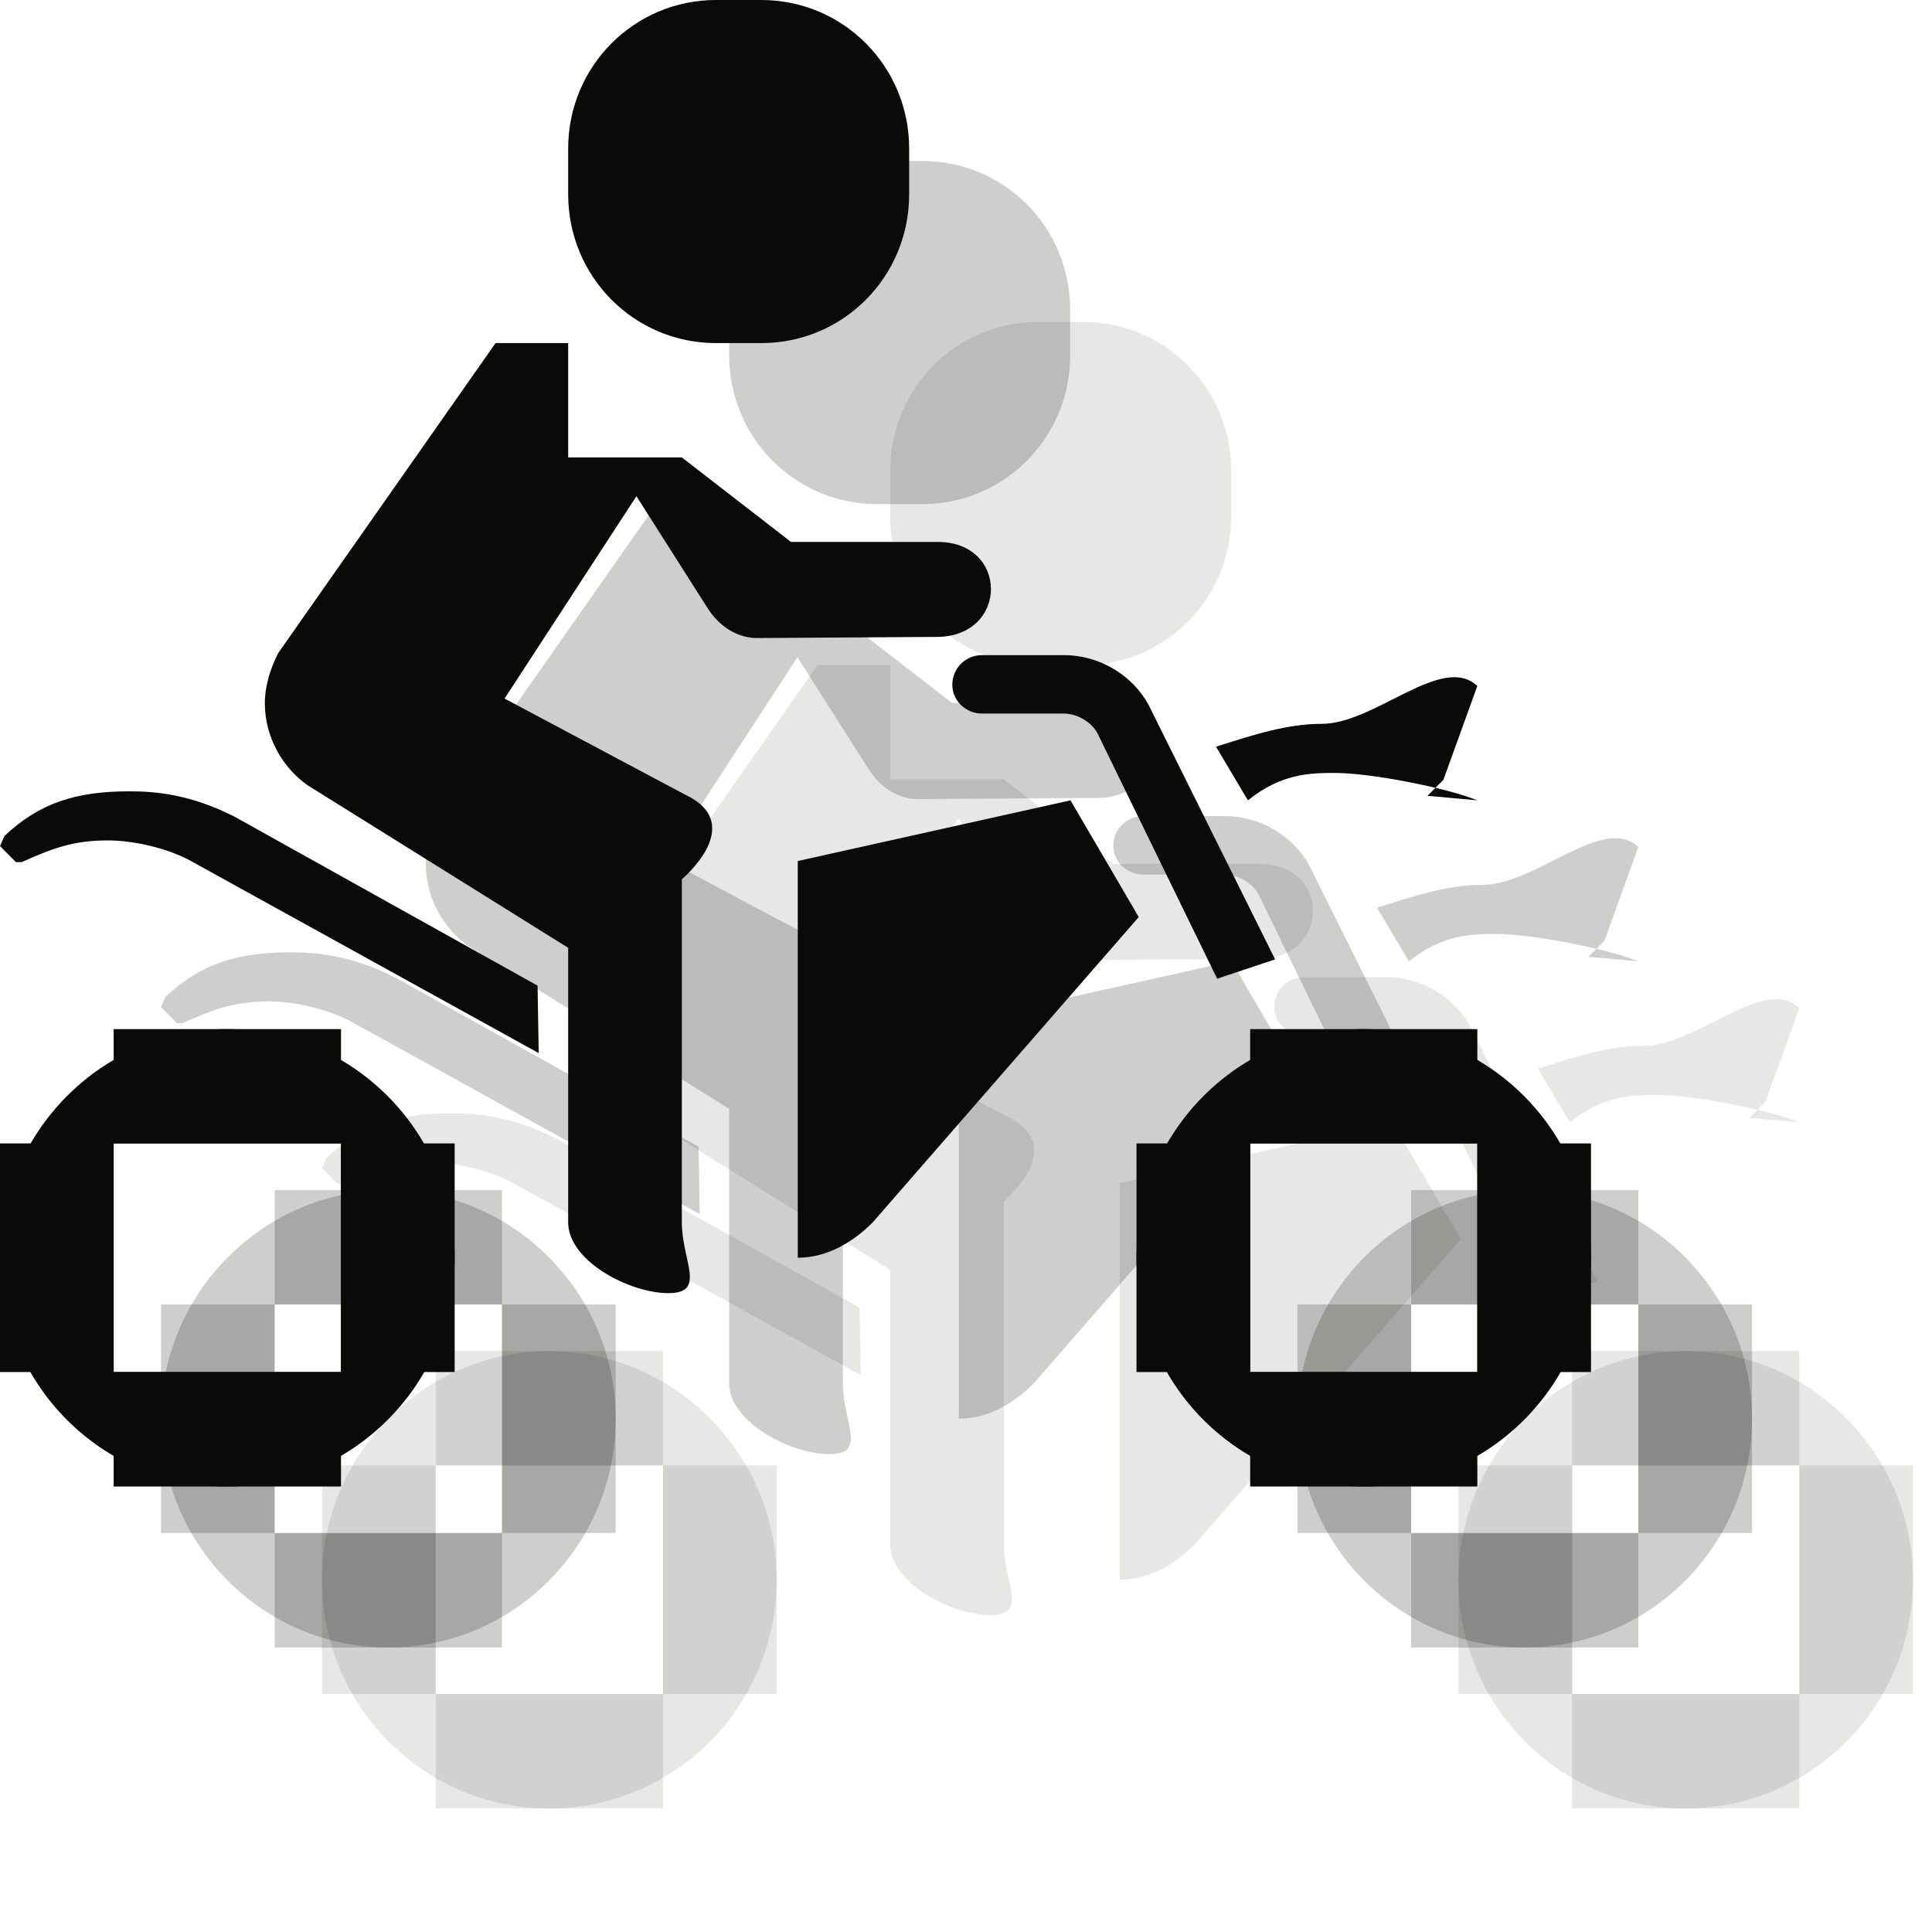 <?xml version="1.0" encoding="UTF-8" standalone="no"?>
<svg width="12px" height="12px" viewBox="0 0 12 12" version="1.1" xmlns="http://www.w3.org/2000/svg" xmlns:xlink="http://www.w3.org/1999/xlink" xmlns:sketch="http://www.bohemiancoding.com/sketch/ns">
    <!-- Generator: Sketch 3.2.2 (9983) - http://www.bohemiancoding.com/sketch -->
    <title>motor-bike-trail-black-12</title>
    <desc>Created with Sketch.</desc>
    <defs></defs>
    <g id="Page-1" stroke="none" stroke-width="1" fill="none" fill-rule="evenodd" sketch:type="MSPage">
        <path d="M7.421,9.592 C7.301,9.713 7.139,9.812 6.955,9.812 L6.955,7.348 L8.649,6.971 L9.073,7.696 L7.421,9.592" id="Fill-296" fill-opacity="0.1" fill="#0A0B09" sketch:type="MSShapeGroup"></path>
        <path d="M5.529,4.131 L5.078,4.131 L3.729,6.055 C3.68,6.148 3.645,6.261 3.645,6.368 C3.645,6.581 3.758,6.772 3.913,6.879 L5.529,7.887 L5.529,9.592 C5.529,9.833 5.911,10.032 6.151,10.032 C6.391,10.032 6.235,9.833 6.235,9.592 L6.235,7.461 C6.235,7.461 6.645,7.12 6.256,6.936 L5.134,6.339 L5.953,5.082 L6.391,5.771 C6.475,5.906 6.595,5.963 6.701,5.963 L7.816,5.956 C8.268,5.956 8.268,5.359 7.816,5.366 L6.913,5.366 L6.235,4.841 L5.529,4.841 L5.529,4.131" id="Fill-297" fill-opacity="0.1" fill="#0A0B09" sketch:type="MSShapeGroup"></path>
        <path d="M11.176,6.261 L10.965,6.844 L10.866,6.943 L11.176,6.971 C10.986,6.893 10.513,6.801 10.294,6.801 C10.146,6.801 9.962,6.801 9.751,6.971 L9.553,6.638 C9.8,6.559 9.998,6.496 10.209,6.496 C10.541,6.496 10.958,6.055 11.176,6.261" id="Fill-298" fill-opacity="0.1" fill="#0A0B09" sketch:type="MSShapeGroup"></path>
        <path d="M3.454,7.071 L5.339,8.122 L5.346,8.541 L3.186,7.348 C3.031,7.263 2.819,7.22 2.671,7.22 C2.452,7.22 2.325,7.27 2.134,7.355 L2.099,7.355 L2,7.255 L2.028,7.192 C2.247,6.986 2.473,6.915 2.805,6.915 C2.974,6.915 3.186,6.936 3.454,7.071" id="Fill-299" fill-opacity="0.1" fill="#0A0B09" sketch:type="MSShapeGroup"></path>
        <path d="M9.92,7.959 L9.136,6.382 C9.038,6.197 8.833,6.069 8.607,6.069 L8.099,6.069 C8,6.069 7.915,6.148 7.915,6.254 C7.915,6.353 8,6.432 8.099,6.432 L8.607,6.432 C8.692,6.432 8.791,6.488 8.826,6.574 L9.56,8.079 L9.92,7.959" id="Fill-300" fill-opacity="0.1" fill="#0A0B09" sketch:type="MSShapeGroup"></path>
        <path d="M2.706,8.392 L4.118,8.392 L4.118,9.102 L2.706,9.102 L2.706,8.392 Z" id="Fill-301" fill-opacity="0.1" fill="#0A0B09" sketch:type="MSShapeGroup"></path>
        <path d="M4.118,9.102 L4.824,9.102 L4.824,10.522 L4.118,10.522 L4.118,9.102 Z" id="Fill-302" fill-opacity="0.1" fill="#0A0B09" sketch:type="MSShapeGroup"></path>
        <path d="M2.706,10.522 L4.118,10.522 L4.118,11.233 L2.706,11.233 L2.706,10.522 Z" id="Fill-303" fill-opacity="0.1" fill="#0A0B09" sketch:type="MSShapeGroup"></path>
        <path d="M2,9.102 L2.706,9.102 L2.706,10.522 L2,10.522 L2,9.102 Z" id="Fill-304" fill-opacity="0.1" fill="#0A0B09" sketch:type="MSShapeGroup"></path>
        <path d="M9.765,8.392 L11.176,8.392 L11.176,9.102 L9.765,9.102 L9.765,8.392 Z" id="Fill-305" fill-opacity="0.1" fill="#0A0B09" sketch:type="MSShapeGroup"></path>
        <path d="M11.176,9.102 L11.882,9.102 L11.882,10.522 L11.176,10.522 L11.176,9.102 Z" id="Fill-306" fill-opacity="0.1" fill="#0A0B09" sketch:type="MSShapeGroup"></path>
        <path d="M9.765,10.522 L11.176,10.522 L11.176,11.233 L9.765,11.233 L9.765,10.522 Z" id="Fill-307" fill-opacity="0.1" fill="#0A0B09" sketch:type="MSShapeGroup"></path>
        <path d="M9.059,9.102 L9.765,9.102 L9.765,10.522 L9.059,10.522 L9.059,9.102 Z" id="Fill-308" fill-opacity="0.1" fill="#0A0B09" sketch:type="MSShapeGroup"></path>
        <path d="M2.706,10.522 L4.118,10.522 L4.118,9.102 L2.706,9.102 L2.706,10.522 Z M4.824,9.812 C4.824,10.6 4.188,11.233 3.412,11.233 C2.635,11.233 2,10.6 2,9.812 C2,9.031 2.635,8.392 3.412,8.392 C4.188,8.392 4.824,9.031 4.824,9.812 L4.824,9.812 Z" id="Fill-309" fill-opacity="0.1" fill="#0A0B09" sketch:type="MSShapeGroup"></path>
        <path d="M9.765,10.522 L11.176,10.522 L11.176,9.102 L9.765,9.102 L9.765,10.522 Z M11.882,9.812 C11.882,10.6 11.247,11.233 10.471,11.233 C9.694,11.233 9.059,10.6 9.059,9.812 C9.059,9.031 9.694,8.392 10.471,8.392 C11.247,8.392 11.882,9.031 11.882,9.812 L11.882,9.812 Z" id="Fill-310" fill-opacity="0.1" fill="#0A0B09" sketch:type="MSShapeGroup"></path>
        <path d="M6.729,4.131 L6.447,4.131 C5.939,4.131 5.529,3.719 5.529,3.207 L5.529,2.923 C5.529,2.412 5.939,2 6.447,2 L6.729,2 C7.238,2 7.647,2.412 7.647,2.923 L7.647,3.207 C7.647,3.719 7.238,4.131 6.729,4.131" id="Fill-311" fill-opacity="0.1" fill="#0A0B09" sketch:type="MSShapeGroup"></path>
        <path d="M6.421,8.592 C6.301,8.713 6.139,8.812 5.955,8.812 L5.955,6.348 L7.649,5.971 L8.073,6.696 L6.421,8.592" id="Fill-296" opacity="0.2" fill="#0A0B09" sketch:type="MSShapeGroup"></path>
        <path d="M4.529,3.131 L4.078,3.131 L2.729,5.055 C2.68,5.148 2.645,5.261 2.645,5.368 C2.645,5.581 2.758,5.772 2.913,5.879 L4.529,6.887 L4.529,8.592 C4.529,8.833 4.911,9.032 5.151,9.032 C5.391,9.032 5.235,8.833 5.235,8.592 L5.235,6.461 C5.235,6.461 5.645,6.12 5.256,5.936 L4.134,5.339 L4.953,4.082 L5.391,4.771 C5.475,4.906 5.595,4.963 5.701,4.963 L6.816,4.956 C7.268,4.956 7.268,4.359 6.816,4.366 L5.913,4.366 L5.235,3.841 L4.529,3.841 L4.529,3.131" id="Fill-297" opacity="0.2" fill="#0A0B09" sketch:type="MSShapeGroup"></path>
        <path d="M10.176,5.261 L9.965,5.844 L9.866,5.943 L10.176,5.971 C9.986,5.893 9.513,5.801 9.294,5.801 C9.146,5.801 8.962,5.801 8.751,5.971 L8.553,5.638 C8.8,5.559 8.998,5.496 9.209,5.496 C9.541,5.496 9.958,5.055 10.176,5.261" id="Fill-298" opacity="0.2" fill="#0A0B09" sketch:type="MSShapeGroup"></path>
        <path d="M2.454,6.071 L4.339,7.122 L4.346,7.541 L2.186,6.348 C2.031,6.263 1.819,6.22 1.671,6.22 C1.452,6.22 1.325,6.27 1.134,6.355 L1.099,6.355 L1,6.255 L1.028,6.192 C1.247,5.986 1.473,5.915 1.805,5.915 C1.974,5.915 2.186,5.936 2.454,6.071" id="Fill-299" opacity="0.2" fill="#0A0B09" sketch:type="MSShapeGroup"></path>
        <path d="M8.92,6.959 L8.136,5.382 C8.038,5.197 7.833,5.069 7.607,5.069 L7.099,5.069 C7,5.069 6.915,5.148 6.915,5.254 C6.915,5.353 7,5.432 7.099,5.432 L7.607,5.432 C7.692,5.432 7.791,5.488 7.826,5.574 L8.56,7.079 L8.92,6.959" id="Fill-300" opacity="0.2" fill="#0A0B09" sketch:type="MSShapeGroup"></path>
        <path d="M1.706,7.392 L3.118,7.392 L3.118,8.102 L1.706,8.102 L1.706,7.392 Z" id="Fill-301" opacity="0.2" fill="#0A0B09" sketch:type="MSShapeGroup"></path>
        <path d="M3.118,8.102 L3.824,8.102 L3.824,9.522 L3.118,9.522 L3.118,8.102 Z" id="Fill-302" opacity="0.2" fill="#0A0B09" sketch:type="MSShapeGroup"></path>
        <path d="M1.706,9.522 L3.118,9.522 L3.118,10.233 L1.706,10.233 L1.706,9.522 Z" id="Fill-303" opacity="0.2" fill="#0A0B09" sketch:type="MSShapeGroup"></path>
        <path d="M1,8.102 L1.706,8.102 L1.706,9.522 L1,9.522 L1,8.102 Z" id="Fill-304" opacity="0.2" fill="#0A0B09" sketch:type="MSShapeGroup"></path>
        <path d="M8.765,7.392 L10.176,7.392 L10.176,8.102 L8.765,8.102 L8.765,7.392 Z" id="Fill-305" opacity="0.2" fill="#0A0B09" sketch:type="MSShapeGroup"></path>
        <path d="M10.176,8.102 L10.882,8.102 L10.882,9.522 L10.176,9.522 L10.176,8.102 Z" id="Fill-306" opacity="0.2" fill="#0A0B09" sketch:type="MSShapeGroup"></path>
        <path d="M8.765,9.522 L10.176,9.522 L10.176,10.233 L8.765,10.233 L8.765,9.522 Z" id="Fill-307" opacity="0.2" fill="#0A0B09" sketch:type="MSShapeGroup"></path>
        <path d="M8.059,8.102 L8.765,8.102 L8.765,9.522 L8.059,9.522 L8.059,8.102 Z" id="Fill-308" opacity="0.2" fill="#0A0B09" sketch:type="MSShapeGroup"></path>
        <path d="M1.706,9.522 L3.118,9.522 L3.118,8.102 L1.706,8.102 L1.706,9.522 Z M3.824,8.812 C3.824,9.6 3.188,10.233 2.412,10.233 C1.635,10.233 1,9.6 1,8.812 C1,8.031 1.635,7.392 2.412,7.392 C3.188,7.392 3.824,8.031 3.824,8.812 L3.824,8.812 Z" id="Fill-309" opacity="0.2" fill="#0A0B09" sketch:type="MSShapeGroup"></path>
        <path d="M8.765,9.522 L10.176,9.522 L10.176,8.102 L8.765,8.102 L8.765,9.522 Z M10.882,8.812 C10.882,9.6 10.247,10.233 9.471,10.233 C8.694,10.233 8.059,9.6 8.059,8.812 C8.059,8.031 8.694,7.392 9.471,7.392 C10.247,7.392 10.882,8.031 10.882,8.812 L10.882,8.812 Z" id="Fill-310" opacity="0.2" fill="#0A0B09" sketch:type="MSShapeGroup"></path>
        <path d="M5.729,3.131 L5.447,3.131 C4.939,3.131 4.529,2.719 4.529,2.207 L4.529,1.923 C4.529,1.412 4.939,1 5.447,1 L5.729,1 C6.238,1 6.647,1.412 6.647,1.923 L6.647,2.207 C6.647,2.719 6.238,3.131 5.729,3.131" id="Fill-311" opacity="0.2" fill="#0A0B09" sketch:type="MSShapeGroup"></path>
        <path d="M5.421,7.592 C5.301,7.713 5.139,7.812 4.955,7.812 L4.955,5.348 L6.649,4.971 L7.073,5.696 L5.421,7.592" id="Fill-296" fill="#0A0B09" sketch:type="MSShapeGroup"></path>
        <path d="M3.529,2.131 L3.078,2.131 L1.729,4.055 C1.68,4.148 1.645,4.261 1.645,4.368 C1.645,4.581 1.758,4.772 1.913,4.879 L3.529,5.887 L3.529,7.592 C3.529,7.833 3.911,8.032 4.151,8.032 C4.391,8.032 4.235,7.833 4.235,7.592 L4.235,5.461 C4.235,5.461 4.645,5.12 4.256,4.936 L3.134,4.339 L3.953,3.082 L4.391,3.771 C4.475,3.906 4.595,3.963 4.701,3.963 L5.816,3.956 C6.268,3.956 6.268,3.359 5.816,3.366 L4.913,3.366 L4.235,2.841 L3.529,2.841 L3.529,2.131" id="Fill-297" fill="#0A0B09" sketch:type="MSShapeGroup"></path>
        <path d="M9.176,4.261 L8.965,4.844 L8.866,4.943 L9.176,4.971 C8.986,4.893 8.513,4.801 8.294,4.801 C8.146,4.801 7.962,4.801 7.751,4.971 L7.553,4.638 C7.8,4.559 7.998,4.496 8.209,4.496 C8.541,4.496 8.958,4.055 9.176,4.261" id="Fill-298" fill="#0A0B09" sketch:type="MSShapeGroup"></path>
        <path d="M1.454,5.071 L3.339,6.122 L3.346,6.541 L1.186,5.348 C1.031,5.263 0.819,5.22 0.671,5.22 C0.452,5.22 0.325,5.27 0.134,5.355 L0.099,5.355 L0,5.255 L0.028,5.192 C0.247,4.986 0.473,4.915 0.805,4.915 C0.974,4.915 1.186,4.936 1.454,5.071" id="Fill-299" fill="#0A0B09" sketch:type="MSShapeGroup"></path>
        <path d="M7.92,5.959 L7.136,4.382 C7.038,4.197 6.833,4.069 6.607,4.069 L6.099,4.069 C6,4.069 5.915,4.148 5.915,4.254 C5.915,4.353 6,4.432 6.099,4.432 L6.607,4.432 C6.692,4.432 6.791,4.488 6.826,4.574 L7.56,6.079 L7.92,5.959" id="Fill-300" fill="#0A0B09" sketch:type="MSShapeGroup"></path>
        <path d="M0.706,6.392 L2.118,6.392 L2.118,7.102 L0.706,7.102 L0.706,6.392 Z" id="Fill-301" fill="#0A0B09" sketch:type="MSShapeGroup"></path>
        <path d="M2.118,7.102 L2.824,7.102 L2.824,8.522 L2.118,8.522 L2.118,7.102 Z" id="Fill-302" fill="#0A0B09" sketch:type="MSShapeGroup"></path>
        <path d="M0.706,8.522 L2.118,8.522 L2.118,9.233 L0.706,9.233 L0.706,8.522 Z" id="Fill-303" fill="#0A0B09" sketch:type="MSShapeGroup"></path>
        <path d="M0,7.102 L0.706,7.102 L0.706,8.522 L0,8.522 L0,7.102 Z" id="Fill-304" fill="#0A0B09" sketch:type="MSShapeGroup"></path>
        <path d="M7.765,6.392 L9.176,6.392 L9.176,7.102 L7.765,7.102 L7.765,6.392 Z" id="Fill-305" fill="#0A0B09" sketch:type="MSShapeGroup"></path>
        <path d="M9.176,7.102 L9.882,7.102 L9.882,8.522 L9.176,8.522 L9.176,7.102 Z" id="Fill-306" fill="#0A0B09" sketch:type="MSShapeGroup"></path>
        <path d="M7.765,8.522 L9.176,8.522 L9.176,9.233 L7.765,9.233 L7.765,8.522 Z" id="Fill-307" fill="#0A0B09" sketch:type="MSShapeGroup"></path>
        <path d="M7.059,7.102 L7.765,7.102 L7.765,8.522 L7.059,8.522 L7.059,7.102 Z" id="Fill-308" fill="#0A0B09" sketch:type="MSShapeGroup"></path>
        <path d="M0.706,8.522 L2.118,8.522 L2.118,7.102 L0.706,7.102 L0.706,8.522 Z M2.824,7.812 C2.824,8.6 2.188,9.233 1.412,9.233 C0.635,9.233 0,8.6 0,7.812 C0,7.031 0.635,6.392 1.412,6.392 C2.188,6.392 2.824,7.031 2.824,7.812 L2.824,7.812 Z" id="Fill-309" fill="#0A0B09" sketch:type="MSShapeGroup"></path>
        <path d="M7.765,8.522 L9.176,8.522 L9.176,7.102 L7.765,7.102 L7.765,8.522 Z M9.882,7.812 C9.882,8.6 9.247,9.233 8.471,9.233 C7.694,9.233 7.059,8.6 7.059,7.812 C7.059,7.031 7.694,6.392 8.471,6.392 C9.247,6.392 9.882,7.031 9.882,7.812 L9.882,7.812 Z" id="Fill-310" fill="#0A0B09" sketch:type="MSShapeGroup"></path>
        <path d="M4.729,2.131 L4.447,2.131 C3.939,2.131 3.529,1.719 3.529,1.207 L3.529,0.923 C3.529,0.412 3.939,0 4.447,0 L4.729,0 C5.238,0 5.647,0.412 5.647,0.923 L5.647,1.207 C5.647,1.719 5.238,2.131 4.729,2.131" id="Fill-311" fill="#0A0B09" sketch:type="MSShapeGroup"></path>
    </g>
</svg>